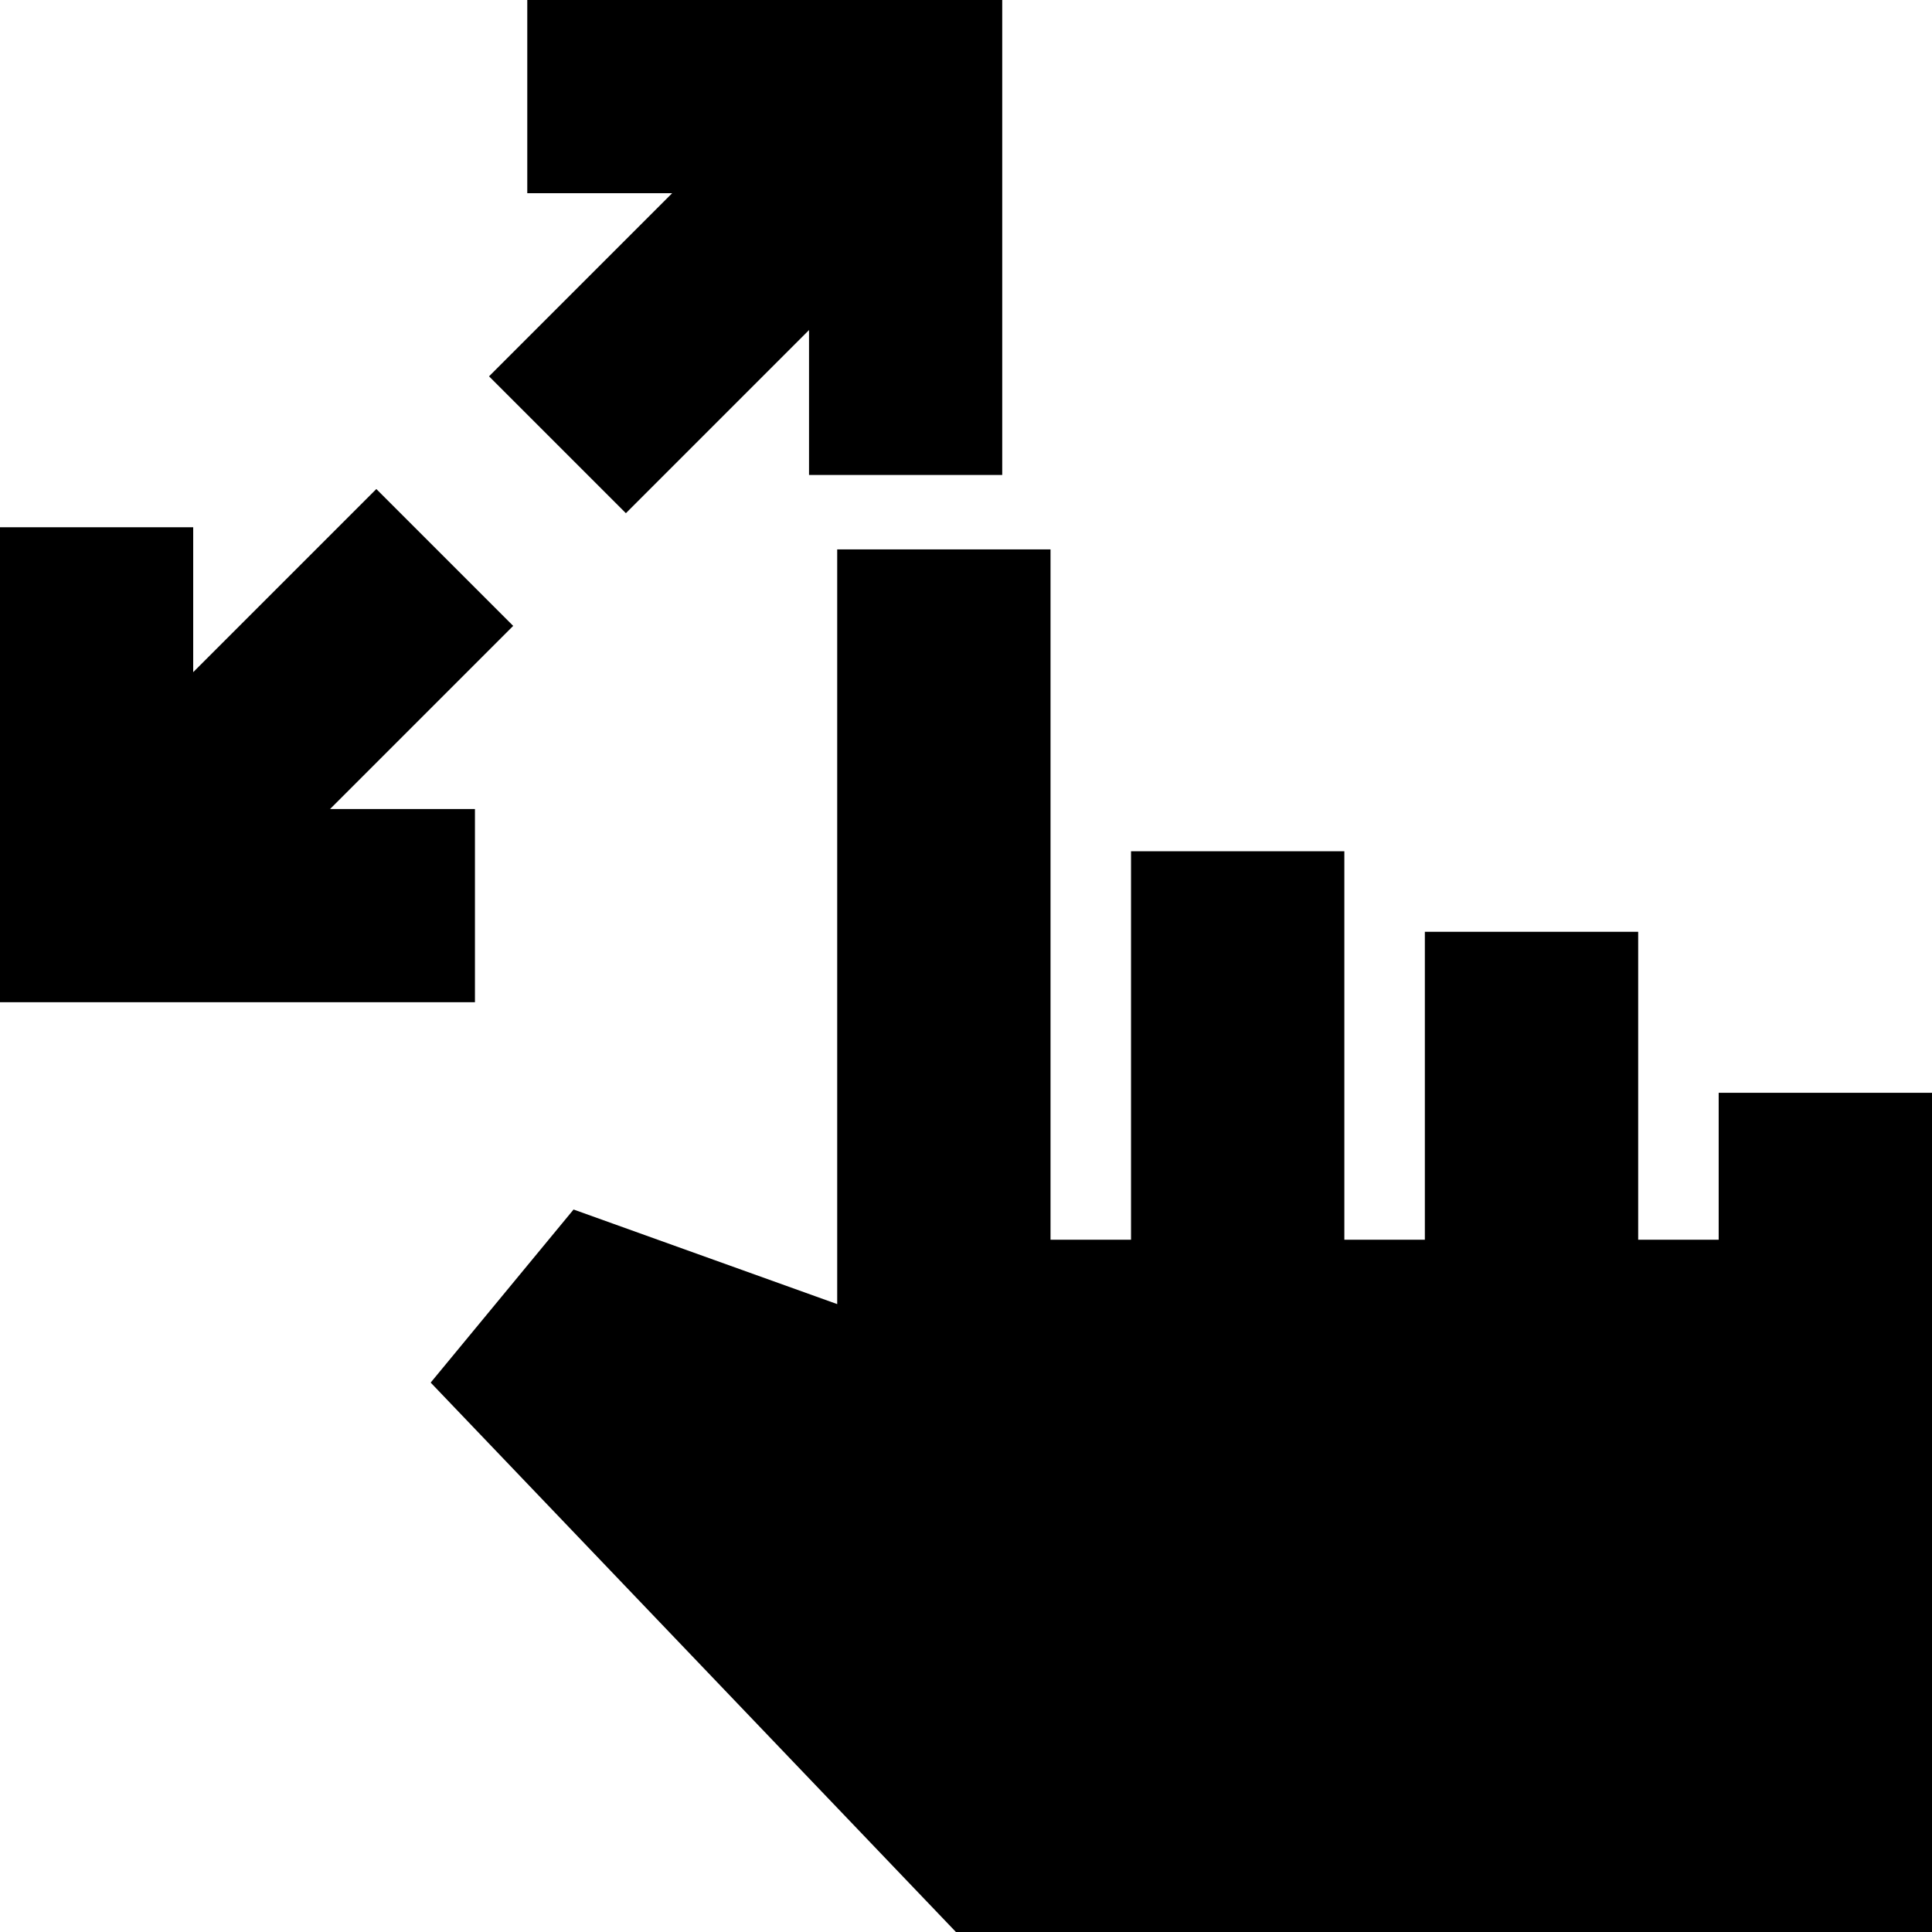 <svg xmlns="http://www.w3.org/2000/svg" height="24" viewBox="0 -960 960 960" width="24"><path d="M0-462v-236h96v72l91-91 68 68-91 91h72v96H0Zm311-243-68-68 91-91h-72v-96h236v236h-96v-72l-91 91ZM475 0 214-273l71-86 131 47v-375h106v343h40v-193h106v193h40v-153h106v153h40v-73h106V0H475Z"/></svg>